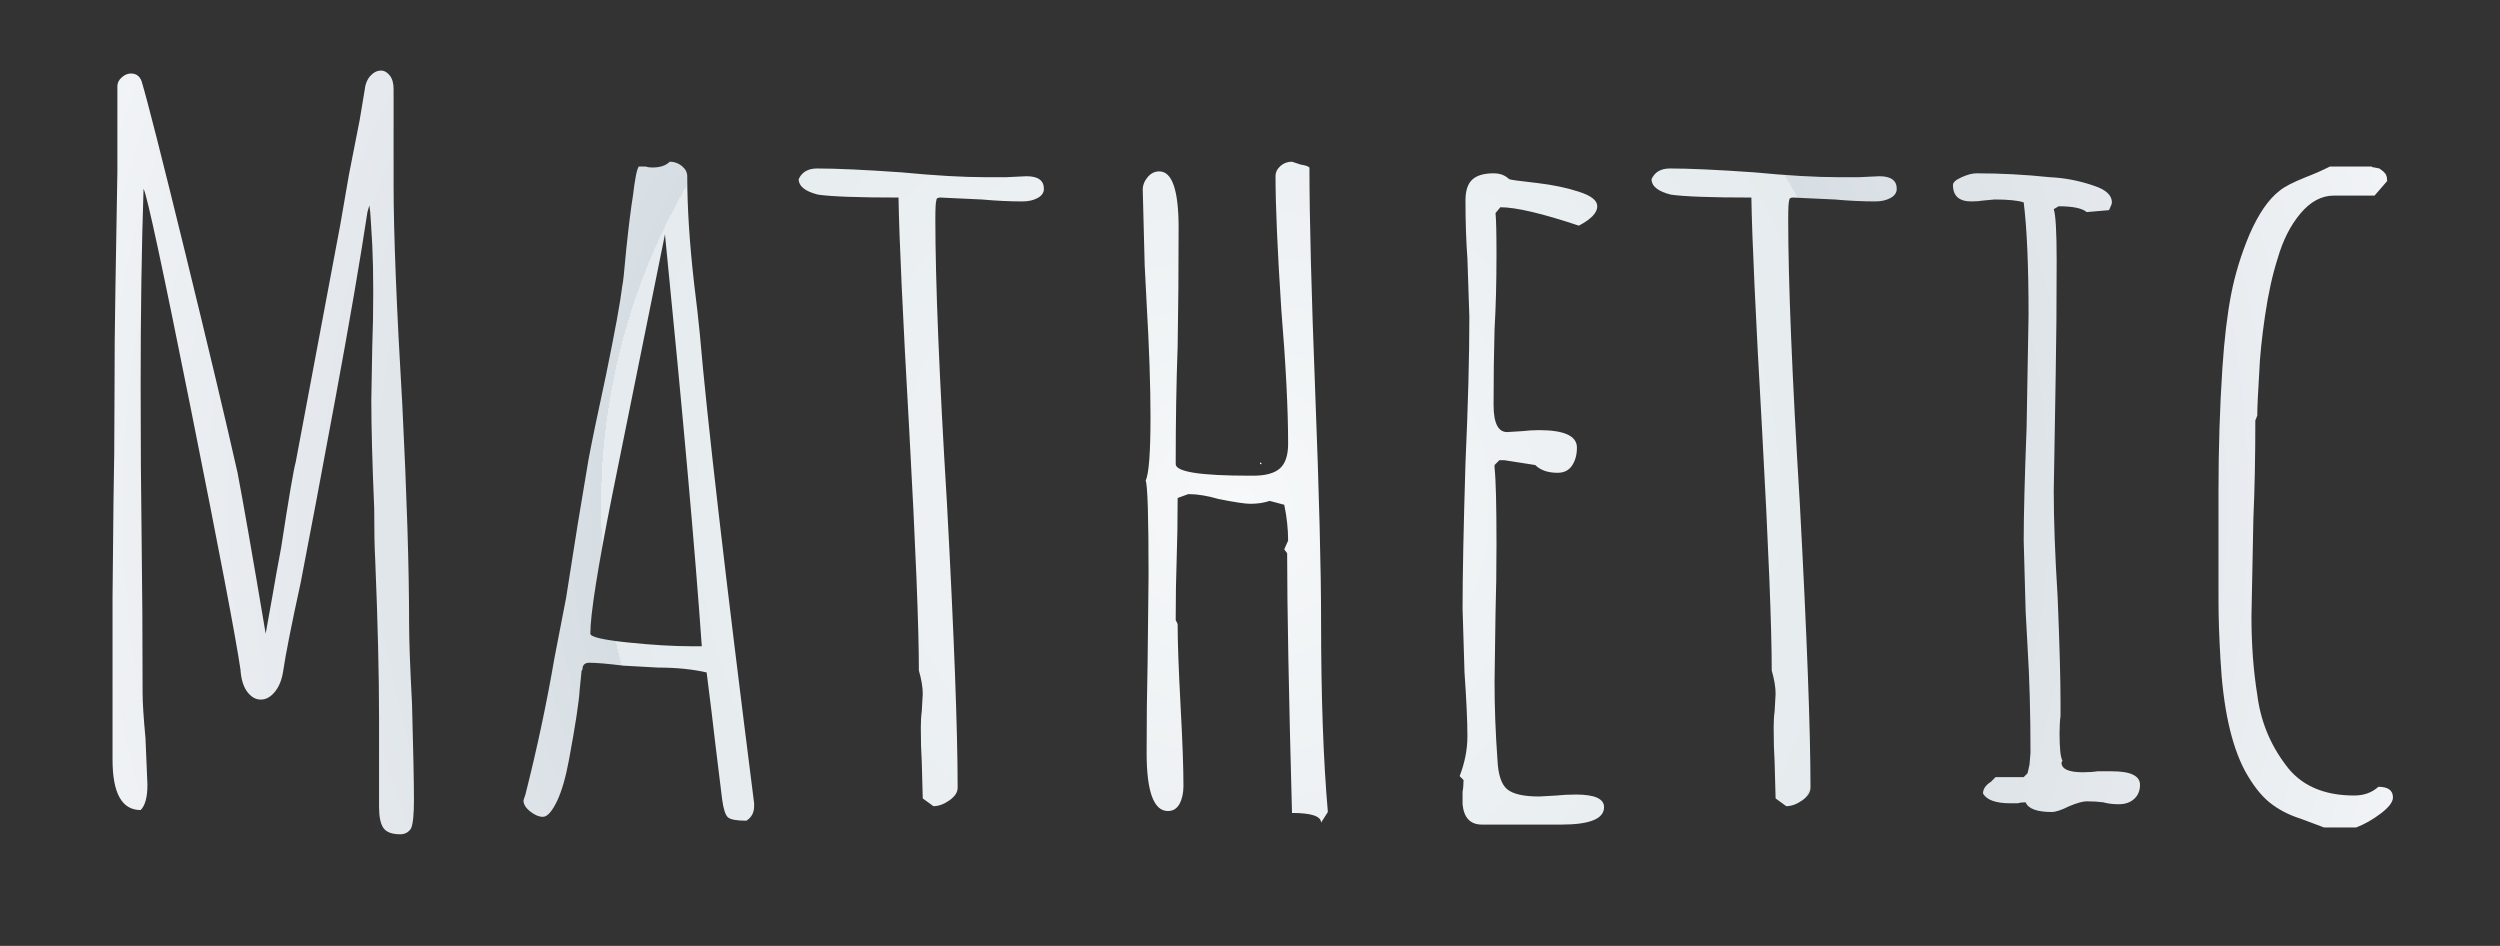 <?xml version="1.0" encoding="utf-8"?>
<!-- Generator: SketchAPI 2021.4.25.11 <https://api.sketch.io/> -->
<svg version="1.1" xmlns="http://www.w3.org/2000/svg" xmlns:xlink="http://www.w3.org/1999/xlink" xmlns:sketchjs="https://sketch.io/dtd/" sketchjs:metadata="eyJuYW1lIjoiRHJhd2luZyIsInN1cmZhY2UiOnsibWV0aG9kIjoiZmlsbCIsImJsZW5kIjoibm9ybWFsIiwiZW5hYmxlZCI6dHJ1ZSwib3BhY2l0eSI6MSwidHlwZSI6InBhdHRlcm4iLCJwYXR0ZXJuIjp7InR5cGUiOiJwYXR0ZXJuIiwicmVmbGVjdCI6Im5vLXJlZmxlY3QiLCJyZXBlYXQiOiJyZXBlYXQiLCJzbW9vdGhpbmciOmZhbHNlLCJzcmMiOiJ0cmFuc3BhcmVudExpZ2h0Iiwic3giOjEsInN5IjoxLCJ4MCI6MC41LCJ4MSI6MSwieTAiOjAuNSwieTEiOjF9fSwiY2xpcFBhdGgiOnsiZW5hYmxlZCI6dHJ1ZSwic3R5bGUiOnsic3Ryb2tlU3R5bGUiOiJibGFjayIsImxpbmVXaWR0aCI6MX19LCJkZXNjcmlwdGlvbiI6Ik1hZGUgd2l0aCBTa2V0Y2hwYWQiLCJtZXRhZGF0YSI6e30sImV4cG9ydERQSSI6NzIsImV4cG9ydEZvcm1hdCI6InBuZyIsImV4cG9ydFF1YWxpdHkiOjAuOTUsInVuaXRzIjoicHgiLCJ3aWR0aCI6ODU5LCJoZWlnaHQiOjMyNSwicGFnZXMiOlt7IndpZHRoIjo4NTksImhlaWdodCI6MzI1fV0sInV1aWQiOiI5ZTMyMTcyYy1iMmU0LTQyNGItYTVlZS1hMzE2MGRlOGQ3MGMifQ==" width="859" height="325" viewBox="0 0 859 325" sketchjs:version="2021.4.25.11">
<rect x="0" y="0" width="859" height="325" fill="#333333" stroke="none"/>
<defs>
	<radialGradient cx="438.192" cy="188.444" r="438.192" id="dIuBsUkDaOrE-1" gradientUnits="userSpaceOnUse" gradientTransform="matrix(1,0,0,0.43,0,107.404)">
		<stop offset="0" style="stop-color:#f6f8f9;"/>
		<stop offset="0.25" style="stop-color:#edf1f3;"/>
		<stop offset="0.5" style="stop-color:#e5ebee;"/>
		<stop offset="0.5" style="stop-color:#dee4e8;"/>
		<stop offset="0.5" style="stop-color:#d7dee3;"/>
		<stop offset="0.75" style="stop-color:#e6eaee;"/>
		<stop offset="1" style="stop-color:#f5f7f9;"/>
	</radialGradient>
	<radialGradient cx="438.192" cy="188.444" r="438.192" fx="438.192" fy="188.444" id="dIuBsUkDaOrE" gradientUnits="userSpaceOnUse">
		<stop offset="0" style="stop-color:#f6f8f9;"/>
		<stop offset="0.25" style="stop-color:#edf1f3;"/>
		<stop offset="0.5" style="stop-color:#e5ebee;"/>
		<stop offset="0.5" style="stop-color:#dee4e8;"/>
		<stop offset="0.5" style="stop-color:#d7dee3;"/>
		<stop offset="0.75" style="stop-color:#e6eaee;"/>
		<stop offset="1" style="stop-color:#f5f7f9;"/>
	</radialGradient>
</defs>
<path sketchjs:tool="rectangle" style="fill: none; mix-blend-mode: source-over; vector-effect: non-scaling-stroke;" d="M0 0 L859 0 859 325 0 325 z"/>
<g sketchjs:tool="fancyText" style="mix-blend-mode: source-over;" transform="matrix(1,0,0,1,-12.562,-15)">
	<g sketchjs:uid="1">
		<g sketchjs:uid="2" style="fill: url(#dIuBsUkDaOrE-1); paint-order: stroke fill markers;">
			<path d="M 150.132 301.659Q 145.803 301.659 144.304 299.495Q 142.806 297.33 142.806 292.335L 142.806 292.335L 142.806 262.032Q 142.806 239.388 141.474 207.087L 141.474 207.087Q 141.141 201.093 141.141 189.771L 141.141 189.771Q 140.142 166.128 140.142 152.475L 140.142 152.475L 140.475 133.827Q 140.808 125.502 140.808 115.179L 140.808 115.179Q 140.808 106.188 140.475 99.195L 140.475 99.195Q 140.142 94.2 139.975 90.87Q 139.809 87.54 139.476 85.542L 139.476 85.542L 138.81 87.873Q 135.147 112.182 127.821 151.809Q 120.495 191.436 115.833 215.412L 115.833 215.412Q 111.171 236.724 109.839 245.715L 109.839 245.715Q 109.173 250.044 107.008 252.708Q 104.844 255.372 102.18 255.372L 102.18 255.372Q 99.516 255.372 97.518 252.708Q 95.52 250.044 95.187 245.049L 95.187 245.049Q 92.856 229.065 78.204 155.805Q 63.552 82.545 61.887 79.881L 61.887 79.881Q 60.888 109.851 60.888 147.147L 60.888 147.147Q 60.888 176.451 61.221 200.094L 61.221 200.094Q 61.554 223.737 61.554 253.041L 61.554 253.041Q 61.554 258.036 62.553 268.692L 62.553 268.692L 63.219 284.676Q 63.219 291.003 60.888 293.334L 60.888 293.334Q 51.231 293.334 51.231 276.018L 51.231 276.018L 51.231 220.407L 51.564 186.774Q 51.897 171.789 51.897 152.808L 51.897 152.808Q 51.897 130.83 52.23 113.514L 52.23 113.514L 52.896 73.887L 52.896 44.583Q 52.896 42.918 54.394 41.586Q 55.893 40.254 57.558 40.254L 57.558 40.254Q 60.222 40.254 61.221 42.918L 61.221 42.918Q 64.218 52.908 76.206 101.859Q 88.194 150.81 94.188 177.45L 94.188 177.45Q 97.185 193.101 103.845 232.728L 103.845 232.728L 106.176 219.741Q 107.175 213.747 109.173 203.091L 109.173 203.091Q 113.169 177.117 114.168 173.787L 114.168 173.787L 129.486 92.202L 132.483 74.886L 136.146 56.238L 137.811 46.248Q 138.144 42.918 139.809 41.086Q 141.474 39.255 143.472 39.255L 143.472 39.255Q 145.137 39.255 146.469 40.92Q 147.801 42.585 147.801 45.582L 147.801 45.582L 147.801 78.549Q 147.801 103.524 150.798 154.14L 150.798 154.14Q 153.129 200.76 153.129 229.065L 153.129 229.065Q 153.129 238.056 154.128 256.704L 154.128 256.704Q 154.794 280.68 154.794 290.004L 154.794 290.004Q 154.794 297.33 153.795 299.661L 153.795 299.661Q 152.463 301.659 150.132 301.659L 150.132 301.659ZZM 269.013 296.997Q 264.018 296.997 262.686 295.832Q 261.354 294.666 260.688 289.671L 260.688 289.671Q 257.691 265.362 257.025 259.368L 257.025 259.368L 255.36 246.048Q 248.034 244.383 238.71 244.383L 238.71 244.383L 226.722 243.717Q 218.73 242.718 215.067 242.718L 215.067 242.718Q 213.069 242.718 212.736 244.383L 212.736 244.383Q 212.736 245.382 212.403 245.382L 212.403 245.382L 211.737 252.042Q 211.404 258.036 208.074 276.018L 208.074 276.018Q 206.409 285.009 204.078 290.004L 204.078 290.004Q 201.414 295.665 199.083 295.665L 199.083 295.665Q 197.085 295.665 194.754 293.834Q 192.423 292.002 192.423 290.004L 192.423 290.004L 192.756 289.005L 193.089 288.006Q 199.083 264.363 203.079 241.053L 203.079 241.053L 207.075 220.407L 211.071 195.099Q 211.071 195.099 214.734 173.121L 214.734 173.121Q 216.399 164.13 220.728 144.15L 220.728 144.15Q 225.39 121.506 226.389 113.181L 226.389 113.181Q 226.722 112.182 227.721 100.86L 227.721 100.86Q 229.053 88.206 230.052 82.212L 230.052 82.212Q 231.051 73.554 232.05 72.222L 232.05 72.222L 234.381 72.222Q 235.38 72.555 236.712 72.555L 236.712 72.555Q 240.708 72.555 242.706 70.557L 242.706 70.557Q 245.037 70.557 246.868 72.055Q 248.7 73.554 248.7 75.552L 248.7 75.552Q 248.7 91.536 251.031 112.182L 251.031 112.182Q 252.363 122.838 253.029 129.831L 253.029 129.831Q 256.692 172.788 271.677 291.003L 271.677 291.003L 271.677 292.002Q 271.677 295.332 269.013 296.997L 269.013 296.997ZZM 250.365 237.057L 253.695 237.057Q 250.365 189.105 241.041 95.532L 241.041 95.532L 223.059 184.443Q 215.4 222.738 215.4 232.728L 215.4 232.728Q 215.4 234.393 228.054 235.725Q 240.708 237.057 250.365 237.057L 250.365 237.057ZZM 333.282 292.002L 329.619 289.338L 329.286 277.017Q 328.953 271.689 328.953 265.029L 328.953 265.029Q 328.953 261.699 329.286 259.368L 329.286 259.368L 329.619 253.374Q 329.619 250.044 328.287 245.382L 328.287 245.382Q 328.287 223.071 324.957 162.465L 324.957 162.465Q 321.627 103.857 321.294 82.878L 321.294 82.878Q 300.648 82.878 293.655 81.879L 293.655 81.879Q 286.995 80.214 286.995 76.551L 286.995 76.551Q 288.66 72.888 293.322 72.888L 293.322 72.888Q 303.312 72.888 322.293 74.22L 322.293 74.22Q 339.609 75.885 351.264 75.885L 351.264 75.885L 358.257 75.885L 365.25 75.552Q 371.244 75.552 371.244 79.881L 371.244 79.881Q 371.244 81.879 369.079 83.044Q 366.915 84.21 363.918 84.21L 363.918 84.21Q 357.258 84.21 349.932 83.544L 349.932 83.544L 335.613 82.878Q 334.281 82.878 334.281 83.877L 334.281 83.877Q 333.948 84.876 333.948 90.204L 333.948 90.204Q 333.948 122.505 337.944 188.106L 337.944 188.106Q 341.607 256.038 341.607 285.675L 341.607 285.675Q 341.607 288.006 338.776 290.004Q 335.946 292.002 333.282 292.002L 333.282 292.002ZZM 466.482 297.663Q 466.482 294.333 456.492 294.333L 456.492 294.333Q 454.827 232.728 454.827 205.089L 454.827 205.089L 453.828 203.757L 455.16 200.76Q 455.16 194.766 453.828 188.439L 453.828 188.439L 448.833 187.107Q 445.836 188.106 442.173 188.106L 442.173 188.106Q 439.509 188.106 431.184 186.441L 431.184 186.441Q 425.523 184.776 420.861 184.776L 420.861 184.776L 417.198 186.108Q 417.198 197.763 416.865 207.087L 416.865 207.087Q 416.532 216.411 416.532 228.066L 416.532 228.066L 417.198 229.398Q 417.198 238.722 418.197 257.37L 418.197 257.37Q 419.196 275.685 419.196 285.009L 419.196 285.009Q 419.196 288.672 417.864 291.17Q 416.532 293.667 413.868 293.667L 413.868 293.667Q 406.542 293.667 406.542 273.687L 406.542 273.687Q 406.542 256.704 406.875 243.051L 406.875 243.051L 407.208 212.748Q 407.208 182.445 406.209 180.114L 406.209 180.114Q 407.874 176.784 407.874 158.136L 407.874 158.136Q 407.874 142.152 406.542 119.175L 406.542 119.175L 405.876 106.188L 405.21 80.214Q 405.21 77.883 406.875 75.885Q 408.54 73.887 410.871 73.887L 410.871 73.887Q 417.531 73.887 417.531 93.201L 417.531 93.201Q 417.531 115.845 417.198 134.16L 417.198 134.16Q 416.532 152.475 416.532 174.453L 416.532 174.453Q 416.532 178.449 441.84 178.449L 441.84 178.449L 443.172 178.449Q 449.499 178.449 452.329 175.952Q 455.16 173.454 455.16 167.46L 455.16 167.46Q 455.16 149.811 452.829 121.506L 452.829 121.506Q 450.831 90.87 450.831 75.552L 450.831 75.552Q 450.831 73.554 452.496 72.055Q 454.161 70.557 456.492 70.557L 456.492 70.557L 459.489 71.556Q 461.82 71.889 462.486 72.555L 462.486 72.555Q 462.486 98.529 464.484 150.144L 464.484 150.144Q 466.482 202.092 466.482 228.066L 466.482 228.066Q 466.482 267.36 468.813 294L 468.813 294L 466.482 297.663ZZM 445.503 174.453L 445.503 173.787L 446.169 174.453L 445.503 174.453ZZM 521.76 298.329Q 515.766 298.329 515.1 291.336L 515.1 291.336L 515.1 287.007Q 515.433 285.342 515.433 283.011L 515.433 283.011L 514.101 281.679Q 516.765 274.686 516.765 268.026L 516.765 268.026Q 516.765 260.367 515.766 246.048L 515.766 246.048L 515.1 224.07Q 515.1 207.42 516.099 174.12L 516.099 174.12Q 517.431 144.483 517.431 123.837L 517.431 123.837L 516.765 103.857Q 516.099 94.866 516.099 83.877L 516.099 83.877Q 516.099 78.882 518.43 76.718Q 520.761 74.553 525.756 74.553L 525.756 74.553Q 529.086 74.553 531.084 76.551L 531.084 76.551Q 531.75 76.884 540.741 77.883L 540.741 77.883Q 549.066 78.882 555.06 80.88L 555.06 80.88Q 561.387 82.878 561.387 85.875L 561.387 85.875Q 561.387 89.205 555.06 92.535L 555.06 92.535Q 536.079 86.208 528.087 86.208L 528.087 86.208L 526.422 88.206Q 526.755 91.203 526.755 102.525L 526.755 102.525Q 526.755 116.844 526.089 128.166L 526.089 128.166Q 525.756 139.821 525.756 154.14L 525.756 154.14Q 525.756 163.464 530.418 163.464L 530.418 163.464L 535.746 163.131Q 538.41 162.798 541.407 162.798L 541.407 162.798Q 554.394 162.798 554.394 168.792L 554.394 168.792Q 554.394 172.455 552.729 174.952Q 551.064 177.45 547.734 177.45L 547.734 177.45Q 542.739 177.45 540.075 174.786L 540.075 174.786L 529.419 173.121L 527.754 173.121L 526.089 174.786L 526.089 175.785Q 526.755 181.446 526.755 202.092L 526.755 202.092Q 526.755 215.079 526.422 225.735L 526.422 225.735L 526.089 249.378Q 526.089 262.365 527.088 276.018L 527.088 276.018Q 527.421 283.677 530.418 286.175Q 533.415 288.672 541.407 288.672L 541.407 288.672L 547.401 288.339Q 550.398 288.006 554.061 288.006L 554.061 288.006Q 563.718 288.006 563.718 292.335L 563.718 292.335Q 563.718 298.329 549.066 298.329L 549.066 298.329L 521.76 298.329ZZM 626.322 292.002L 622.659 289.338L 622.326 277.017Q 621.993 271.689 621.993 265.029L 621.993 265.029Q 621.993 261.699 622.326 259.368L 622.326 259.368L 622.659 253.374Q 622.659 250.044 621.327 245.382L 621.327 245.382Q 621.327 223.071 617.997 162.465L 617.997 162.465Q 614.667 103.857 614.334 82.878L 614.334 82.878Q 593.688 82.878 586.695 81.879L 586.695 81.879Q 580.035 80.214 580.035 76.551L 580.035 76.551Q 581.7 72.888 586.362 72.888L 586.362 72.888Q 596.352 72.888 615.333 74.22L 615.333 74.22Q 632.649 75.885 644.304 75.885L 644.304 75.885L 651.297 75.885L 658.29 75.552Q 664.284 75.552 664.284 79.881L 664.284 79.881Q 664.284 81.879 662.119 83.044Q 659.955 84.21 656.958 84.21L 656.958 84.21Q 650.298 84.21 642.972 83.544L 642.972 83.544L 628.653 82.878Q 627.321 82.878 627.321 83.877L 627.321 83.877Q 626.988 84.876 626.988 90.204L 626.988 90.204Q 626.988 122.505 630.984 188.106L 630.984 188.106Q 634.647 256.038 634.647 285.675L 634.647 285.675Q 634.647 288.006 631.816 290.004Q 628.986 292.002 626.322 292.002L 626.322 292.002ZZM 717.564 294Q 709.905 294 708.573 290.67L 708.573 290.67Q 706.908 290.67 705.909 291.003L 705.909 291.003L 703.245 291.003Q 695.919 291.003 693.921 287.673L 693.921 287.673Q 693.921 285.342 696.585 283.677L 696.585 283.677L 698.25 282.012L 707.907 282.012L 709.239 280.68L 709.905 277.683L 710.238 273.687Q 710.238 253.374 709.239 237.39L 709.239 237.39L 708.573 225.069L 707.907 200.76Q 707.907 187.773 708.906 161.799L 708.906 161.799L 709.572 123.171Q 709.572 97.863 707.907 84.543L 707.907 84.543Q 704.91 83.544 697.917 83.544L 697.917 83.544L 694.254 83.877Q 692.256 84.21 689.925 84.21L 689.925 84.21Q 683.598 84.21 683.598 78.549L 683.598 78.549Q 683.598 77.217 686.595 75.885Q 689.592 74.553 691.59 74.553L 691.59 74.553Q 704.244 74.553 716.898 75.885L 716.898 75.885Q 724.557 76.218 732.216 78.882L 732.216 78.882Q 738.21 80.88 738.21 84.543L 738.21 84.543Q 738.21 85.209 737.211 87.207L 737.211 87.207L 729.552 87.873Q 727.221 85.875 719.895 85.875L 719.895 85.875L 718.23 86.874Q 719.229 89.871 719.229 104.523L 719.229 104.523Q 719.229 126.501 718.896 144.15L 718.896 144.15L 718.23 183.777Q 718.23 198.762 719.562 220.074L 719.562 220.074Q 720.561 244.383 720.561 256.704L 720.561 256.704L 720.561 261.033Q 720.228 263.364 720.228 267.027L 720.228 267.027Q 720.228 274.686 721.227 276.351L 721.227 276.351L 720.894 277.017Q 720.894 280.347 728.22 280.347L 728.22 280.347Q 731.217 280.347 733.215 280.014L 733.215 280.014L 738.21 280.014Q 747.867 280.014 747.867 284.676L 747.867 284.676Q 747.867 287.673 745.869 289.505Q 743.871 291.336 740.541 291.336L 740.541 291.336Q 737.544 291.336 735.213 290.67L 735.213 290.67Q 732.549 290.337 729.552 290.337L 729.552 290.337Q 727.554 290.337 723.558 292.002L 723.558 292.002Q 719.562 294 717.564 294L 717.564 294ZZM 811.137 299.328L 803.145 296.331Q 796.818 294.333 792.322 290.67Q 787.827 287.007 783.831 279.681L 783.831 279.681Q 776.838 266.361 775.506 241.386L 775.506 241.386Q 774.84 230.064 774.84 221.406L 774.84 221.406L 774.84 183.444Q 774.84 161.799 776.172 141.486L 776.172 141.486Q 777.171 126.501 779.169 116.178Q 781.167 105.855 785.496 95.532L 785.496 95.532Q 790.158 84.876 795.819 80.547L 795.819 80.547Q 798.15 78.549 804.81 75.885L 804.81 75.885Q 809.139 74.22 813.135 72.222L 813.135 72.222L 826.455 72.222L 827.454 72.222Q 827.787 72.555 828.453 72.555L 828.453 72.555L 830.118 72.888L 831.45 73.887Q 832.449 74.886 832.449 75.219L 832.449 75.219Q 832.782 75.885 832.782 77.217L 832.782 77.217L 828.453 82.212L 814.467 82.212Q 808.14 82.212 802.978 88.373Q 797.817 94.533 795.153 103.857L 795.153 103.857Q 792.489 112.182 790.824 123.504Q 789.159 134.826 788.826 143.151L 788.826 143.151Q 788.16 153.807 788.16 157.803L 788.16 157.803L 787.494 159.468Q 787.494 178.116 786.828 193.101L 786.828 193.101L 786.162 226.734Q 786.162 241.386 788.16 253.707L 788.16 253.707Q 789.825 267.027 797.817 277.683L 797.817 277.683Q 805.476 288.339 821.46 288.339L 821.46 288.339Q 826.455 288.339 829.785 285.342L 829.785 285.342Q 834.78 285.342 834.78 289.005L 834.78 289.005Q 834.78 291.336 830.617 294.5Q 826.455 297.663 822.126 299.328L 822.126 299.328L 811.137 299.328Z" sketchjs:uid="3" style="fill: url(#dIuBsUkDaOrE);"/>
		</g>
	</g>
</g>
</svg>